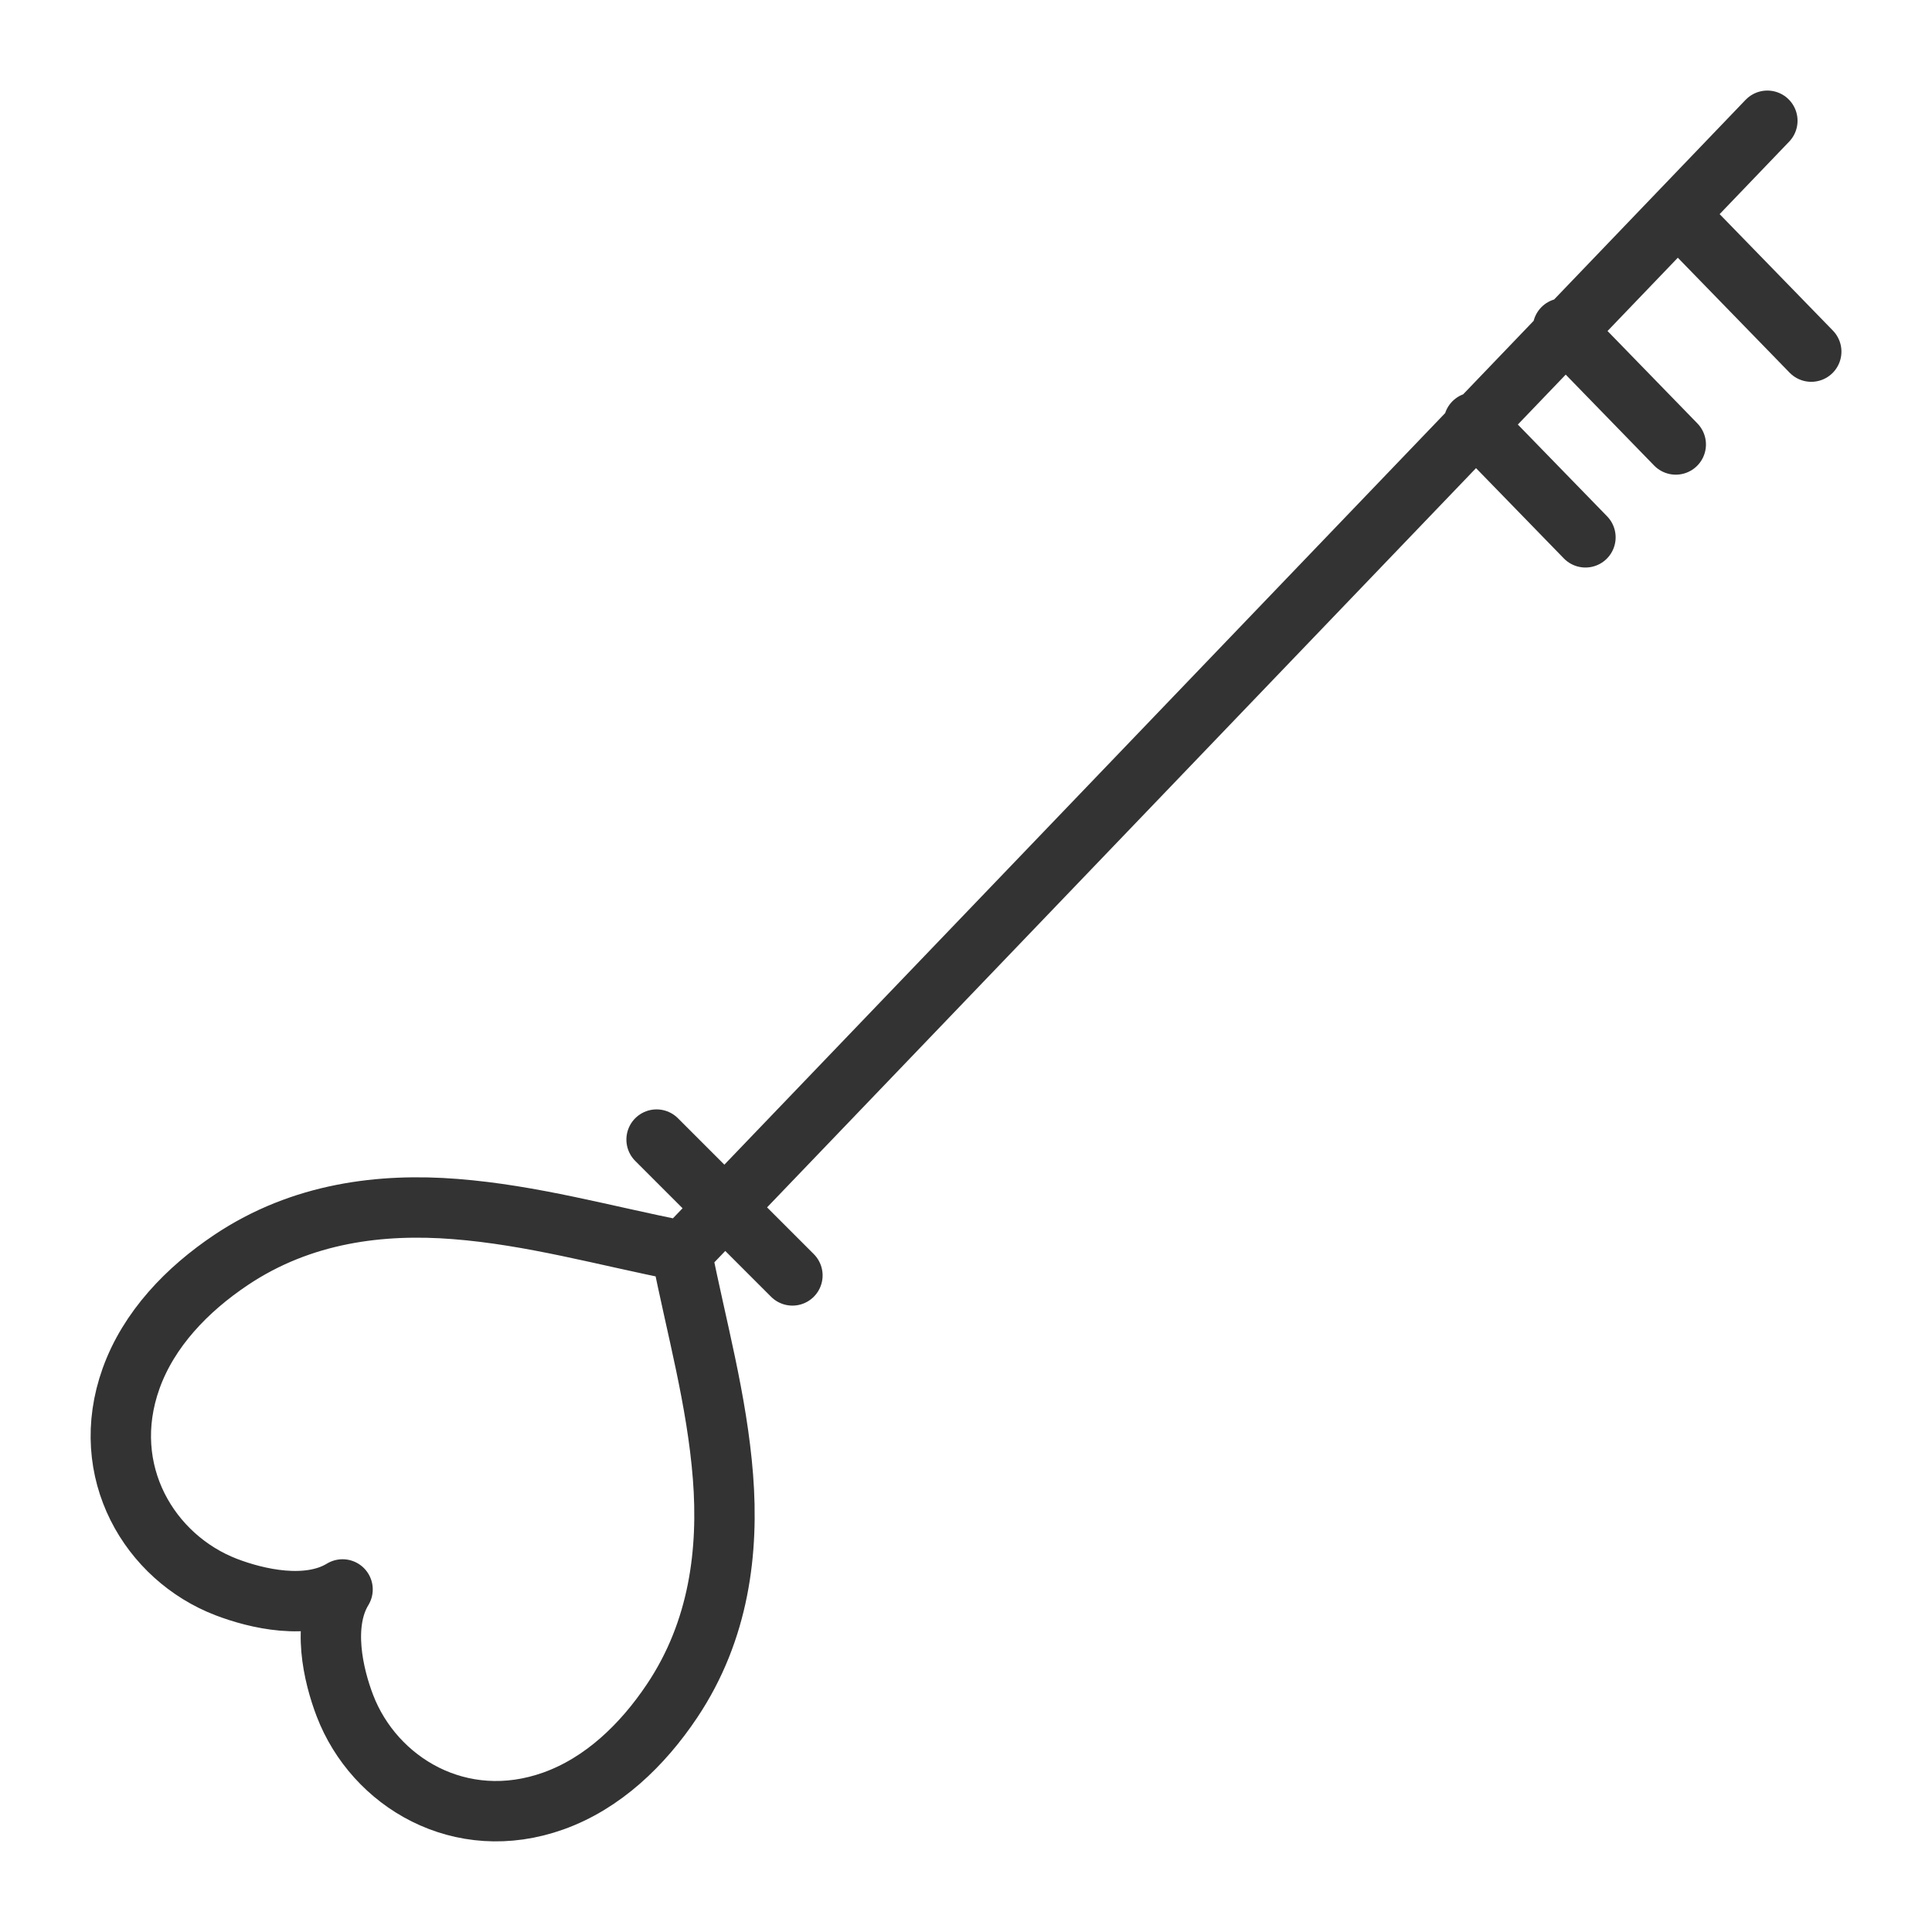 <svg xmlns="http://www.w3.org/2000/svg" viewBox="0 0 32 32"><path d="M11.249 20.71c-1.232-.243-2.43-.585-3.713-.685-1.213-.095-2.534.057-3.709.844-.731.489-1.364 1.148-1.656 1.963-.552 1.542.31 2.969 1.577 3.455.498.191 1.347.392 1.926.039-.353.579-.152 1.428.039 1.926.486 1.267 1.913 2.129 3.455 1.577.816-.292 1.474-.925 1.963-1.656.787-1.175.938-2.496.844-3.709-.1-1.283-.442-2.482-.685-3.713m0 0L29.273 2m-1.361 1.677L30 5.824m-4.114-.385l1.87 1.923m-3.345-.363L26.26 8.9m-15.385 9.975l.375.375.375.375L12 20l.375.375.375.375.375.375" stroke="#333" stroke-linecap="round" stroke-linejoin="round" stroke-miterlimit="10" fill="none"/></svg>
